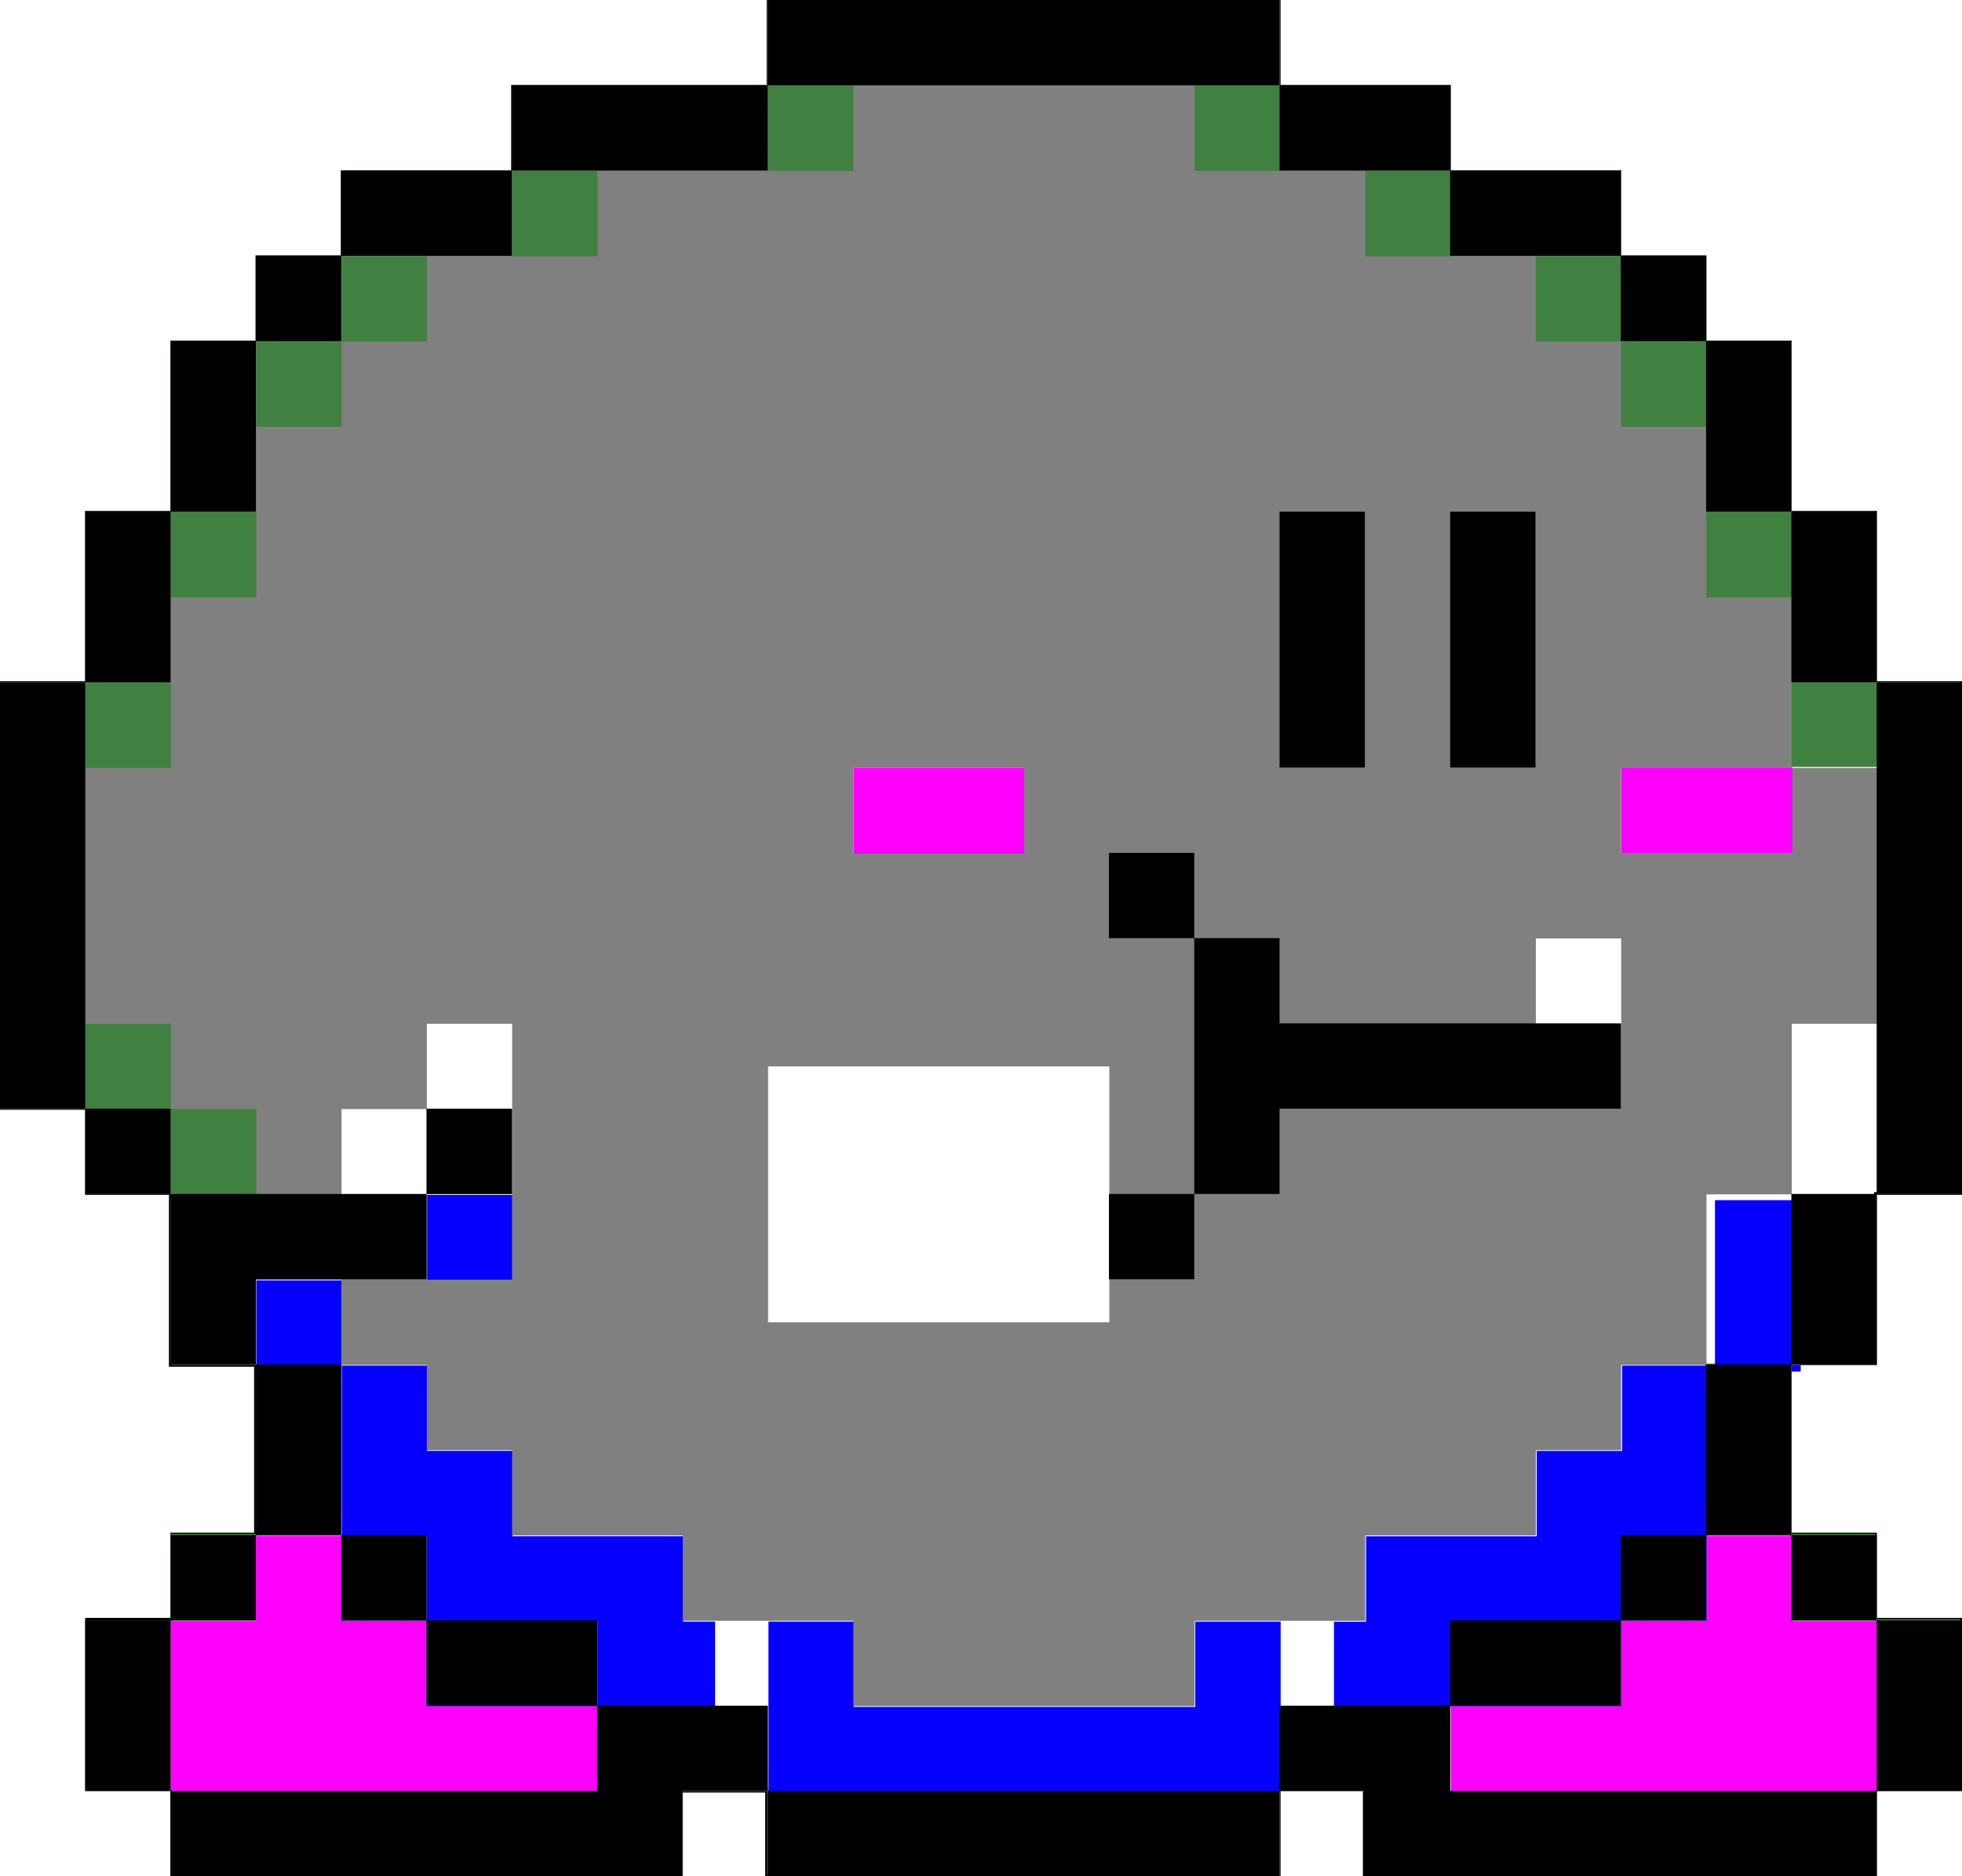 <?xml version="1.0" encoding="UTF-8" standalone="no"?>
<!-- Created with Inkscape (http://www.inkscape.org/) -->

<svg
   xmlns:dc="http://purl.org/dc/elements/1.1/"
   xmlns:cc="http://creativecommons.org/ns#"
   xmlns:rdf="http://www.w3.org/1999/02/22-rdf-syntax-ns#"
   xmlns:svg="http://www.w3.org/2000/svg"
   xmlns="http://www.w3.org/2000/svg"
   xmlns:sodipodi="http://sodipodi.sourceforge.net/DTD/sodipodi-0.dtd"
   xmlns:inkscape="http://www.inkscape.org/namespaces/inkscape"
   width="46mm"
   height="44mm"
   viewBox="0 0 46 44"
   id="svg2"
   version="1.1"
   inkscape:version="0.91 r13725"
   sodipodi:docname="kirby_layers.svg">
  <sodipodi:namedview
     id="base"
     pagecolor="#ffffff"
     bordercolor="#666666"
     borderopacity="1.0"
     inkscape:pageopacity="0.0"
     inkscape:pageshadow="2"
     inkscape:zoom="5.6568543"
     inkscape:cx="54.181315"
     inkscape:cy="74.501606"
     inkscape:document-units="mm"
     inkscape:current-layer="g4154"
     showgrid="true"
     inkscape:window-width="2560"
     inkscape:window-height="1387"
     inkscape:window-x="0"
     inkscape:window-y="302"
     inkscape:window-maximized="1"
     borderlayer="true"
     inkscape:object-paths="false"
     showguides="true"
     inkscape:snap-nodes="false"
     inkscape:snap-bbox="true">
    <inkscape:grid
       spacingy="1"
       spacingx="1"
       units="mm"
       id="grid4175"
       type="xygrid" />
  </sodipodi:namedview>
  <defs
     id="defs4" />
  <g
     style="display:none"
     inkscape:label="[fixed] BG"
     id="layer2"
     inkscape:groupmode="layer"
     sodipodi:insensitive="true"
     transform="translate(0,-22)" />
  <g
     sodipodi:insensitive="true"
     style="display:inline"
     inkscape:label="Edge.Cuts"
     id="layer3"
     inkscape:groupmode="layer"
     transform="translate(0,-22)">
    <path
       inkscape:connector-curvature="0"
       id="path4243-6"
       d="M 4.027,64.968 4.027,63.97 3.029,63.97 2.03,63.97 2.03,61.973 2.03,59.975 3.029,59.975 4.027,59.975 4.027,58.977 4.027,57.978 5.026,57.978 5.991,57.978 5.991,55.981 5.991,54.017 5.026,54.017 3.994,54.017 3.994,51.987 3.994,49.99 3.029,49.99 2.03,49.99 2.03,48.991 2.03,47.993 1.032,47.993 0.033,47.993 0.033,43 0.033,38.007 1.032,38.007 2.03,38.007 2.03,36.01 2.03,34.013 3.029,34.013 4.027,34.013 4.027,32.016 4.027,30.019 5.026,30.019 6.025,30.019 6.025,29.02 6.025,28.022 7.023,28.022 8.022,28.022 8.022,27.023 8.022,26.025 10.019,26.025 12.016,26.025 12.016,25.026 12.016,24.027 15.012,24.027 18.007,24.027 18.007,23.029 18.007,22.03 23.999,22.03 29.99,22.03 29.99,23.029 29.99,24.027 31.987,24.027 33.984,24.027 33.984,25.026 33.984,26.025 35.981,26.025 37.978,26.025 37.978,27.023 37.978,28.022 38.977,28.022 39.975,28.022 39.975,29.02 39.975,30.019 40.974,30.019 41.973,30.019 41.973,32.016 41.973,34.013 42.971,34.013 43.97,34.013 43.97,36.01 43.97,38.007 44.968,38.007 45.967,38.007 45.967,43.999 45.967,49.99 44.968,49.99 43.97,49.99 43.97,51.987 43.97,53.984 42.971,53.984 41.973,53.984 41.973,55.981 41.973,57.978 42.971,57.978 43.97,57.978 43.97,58.977 43.97,59.975 44.968,59.975 45.967,59.975 45.967,61.973 45.967,63.97 44.968,63.97 43.97,63.97 43.97,64.968 43.97,65.967 37.978,65.967 31.987,65.967 31.987,64.968 31.987,63.97 30.988,63.97 29.99,63.97 29.99,64.968 29.99,65.967 23.999,65.967 17.974,65.967 17.974,64.968 17.974,64.003 17.009,64.003 15.977,64.003 15.977,64.968 15.977,65.967 10.019,65.967 4.027,65.967 4.027,64.968 4.027,64.968"
       style="display:inline;fill:none;stroke:#000000;stroke-width:0.067;stroke-miterlimit:4;stroke-dasharray:none;stroke-opacity:1"
       sodipodi:nodetypes="cccccccccccccccccccccccccccccccccccccccccccccccccccccccccccccccccccccccccccccccccccccccccccccccccccccccccccccccccccccc" />
  </g>
  <g
     sodipodi:insensitive="true"
     style="display:inline"
     inkscape:label="B.Cu"
     inkscape:groupmode="layer"
     id="g4148"
     transform="translate(0,-22)">
    <path
       sodipodi:nodetypes="cccccccccccccccccccccccccccccccccccccccccccccccccccccccccccccccccccccccccccccccccccccccccccccccccccccccccccccccccccccccccccccccccccccccccccccccccccccccccccc"
       inkscape:connector-curvature="0"
       id="path6985"
       transform="matrix(0.282,0,0,0.282,0,22)"
       d="M 63.779,0 63.779,3.854 63.779,7.086 53.486,7.086 42.52,7.086 42.521,10.916 42.52,14.174 35.666,14.174 28.346,14.174 28.346,18.107 28.346,21.26 25.104,21.26 21.26,21.26 21.26,25.104 21.26,28.346 18.104,28.346 14.174,28.346 14.174,35.729 14.174,42.52 10.979,42.52 7.086,42.52 7.086,49.854 7.086,56.693 3.854,56.693 0,56.693 0,74.354 0,92.127 3.854,92.127 7.086,92.127 7.086,95.354 7.086,99.213 10.854,99.213 14.174,99.213 14.174,105.979 14.174,106.299 14.174,113.387 21.26,113.387 21.26,109.842 21.26,106.299 28.332,106.299 28.346,106.299 28.346,102.756 28.346,99.213 28.342,99.213 C 28.352,87.445 28.412,75.4 28.346,63.779 L 70.5,63.774 70.5,63.77 70.51,63.78 70.51,63.789 70.52,63.789 70.527,63.774 76.287,63.779 C 82.976,63.738 70.481,63.761 88.125,63.779 L 134.275,63.779 134.275,63.758 134.283,63.768 134.283,63.775 134.283,63.785 134.293,63.795 134.301,63.795 134.301,63.803 134.311,63.803 134.32,63.803 148.494,63.803 148.504,63.803 148.512,63.803 148.521,63.795 148.531,63.795 148.531,63.785 148.539,63.775 148.539,63.779 162.992,63.779 C 162.993,56.88 163.03,63.571 162.992,56.693 L 159.104,56.693 155.906,56.693 155.906,49.854 155.906,42.52 152.104,42.52 148.818,42.52 148.818,35.729 148.818,28.346 144.979,28.346 141.732,28.346 141.732,25.104 141.732,21.26 137.854,21.26 134.646,21.26 134.646,18.107 134.646,14.174 127.291,14.174 120.473,14.174 120.473,10.916 120.473,7.086 113.098,7.086 106.299,7.086 106.299,3.854 106.299,0 85.104,0 Z M 21.26,113.387 21.26,120.473 21.26,127.559 24.803,127.559 28.346,127.559 28.346,120.473 28.346,113.387 26.574,113.387 24.803,113.387 Z M 21.26,127.559 17.717,127.559 14.174,127.559 14.174,131.102 14.174,134.646 17.717,134.646 21.26,134.646 21.26,131.102 Z M 141.732,113.387 141.732,115.412 141.732,120.473 141.732,127.559 145.275,127.559 148.818,127.559 148.818,120.473 148.818,113.387 145.275,113.387 Z M 148.818,127.559 148.818,131.102 148.818,134.646 152.361,134.646 155.906,134.646 155.906,131.102 155.906,127.559 152.361,127.559 Z M 155.906,134.646 155.906,141.732 155.906,148.818 159.449,148.818 162.992,148.818 162.992,141.732 162.992,134.646 159.449,134.646 Z M 63.779,148.818 63.779,152.361 63.779,155.906 85.039,155.906 106.299,155.906 106.299,152.361 106.299,151.074 106.299,148.818 85.039,148.818 Z"
       style="fill:#408040;fill-opacity:1;stroke:none;stroke-width:0.354;stroke-miterlimit:4;stroke-dasharray:none;stroke-opacity:1" />
  </g>
  <g
     sodipodi:insensitive="true"
     style="display:inline"
     inkscape:label="B.Mask"
     inkscape:groupmode="layer"
     id="g4150"
     transform="translate(0,-22)">
    <g
       id="g4725"
       transform="matrix(0.667,0,0,0.667,-1.8476782e-4,21.998)">
      <g
         style="display:inline"
         id="g4502-9-6"
         transform="matrix(3.78,0,0,3.78,-86.929,-96.52)">
        <path
           inkscape:connector-curvature="0"
           style="fill:#0600ff;fill-opacity:1"
           d="M 30.937,32.681 30.937,33.078 30.937,33.475 31.731,33.475 32.525,33.475 32.525,33.078 32.525,32.681 31.731,32.681 Z"
           id="path4703" />
        <path
           inkscape:connector-curvature="0"
           style="fill:#0600ff;fill-opacity:1"
           d="M 26.969,36.65 26.969,37.047 26.969,37.444 27.762,37.444 27.762,36.65 27.366,36.65 Z"
           id="path4693" />
        <path
           inkscape:connector-curvature="0"
           id="path4689"
           transform="matrix(0.075,0,0,0.075,23,25.537)"
           d="M 212.598,148.818 212.598,159.449 212.598,170.078 217.914,170.078 223.229,170.078 223.229,159.449 223.229,148.818 217.914,148.818 Z"
           style="fill:#0600ff;fill-opacity:1"
           sodipodi:nodetypes="ccccccccc" />
        <path
           style="fill:#0600ff;fill-opacity:1"
           d="M 28.348,113.383 28.348,120.471 28.348,127.557 24.805,127.557 21.262,127.557 21.262,131.102 21.262,134.645 17.717,134.645 14.174,134.645 14.174,141.73 14.174,147.047 31.891,147.047 49.609,147.047 49.609,145.275 49.609,141.73 56.695,141.73 59.35,141.73 59.35,134.645 56.695,134.645 56.695,131.102 56.695,127.557 49.609,127.557 42.521,127.557 42.521,124.014 42.521,120.471 38.979,120.471 35.436,120.471 35.436,116.928 35.436,113.383 31.891,113.383 Z M 63.779,134.645 63.779,141.73 63.783,141.73 63.783,145.275 63.78,148.818 85.043,148.818 101.709,148.818 106.299,148.818 106.305,145.275 106.305,141.73 106.305,134.645 103.941,134.645 99.217,134.645 99.217,138.188 99.217,141.73 85.043,141.73 70.869,141.73 70.869,138.188 70.869,134.645 63.783,134.645 Z"
           transform="matrix(0.112,0,0,0.112,23,25.538)"
           id="path5022"
           inkscape:connector-curvature="0"
           sodipodi:nodetypes="cccccccccccccccccccccccccccccccccccccccccccccccccccc" />
        <path
           style="fill:#0600ff;fill-opacity:1"
           d="M 35.402,40.619 35.402,41.412 35.7,41.412 36.494,41.412 36.494,41.809 36.494,42.008 38.478,42.008 40.462,42.008 40.462,41.412 40.462,40.619 40.066,40.619 39.669,40.619 39.669,40.222 39.669,39.825 39.272,39.825 38.875,39.825 38.875,39.031 38.875,38.237 38.478,38.237 38.081,38.237 38.081,38.634 38.081,39.031 37.684,39.031 37.287,39.031 37.287,39.428 37.287,39.825 36.494,39.825 35.7,39.825 35.7,40.222 35.7,40.619 Z"
           id="path4687"
           inkscape:connector-curvature="0"
           sodipodi:nodetypes="ccccccccccccccccccccccccccccccc" />
        <path
           inkscape:connector-curvature="0"
           style="fill:#0600ff;fill-opacity:1"
           d="M 26.175,38.237 26.175,37.841 26.175,37.444 25.381,37.444 25.381,37.841 25.381,38.237 25.778,38.237 Z"
           id="path4508-9-1" />
      </g>
      <path
         inkscape:connector-curvature="0"
         style="display:inline;fill:#0600ff;fill-opacity:1"
         d="M 57,27 57,28.5 57,30 60,30 63,30 63,28.5 63,27 60,27 Z"
         id="path4703-3" />
    </g>
  </g>
  <g
     style="display:inline"
     inkscape:label="B.Silk-disabled"
     inkscape:groupmode="layer"
     id="g4152"
     transform="translate(0,-22)"
     sodipodi:insensitive="true" />
  <g
     style="display:inline"
     inkscape:label="F.Cu"
     inkscape:groupmode="layer"
     id="g4154"
     transform="translate(0,-22)">
    <g
       transform="matrix(2.52,0,0,2.52,-57.953,-42.346)"
       id="g4502-9-7"
       style="display:inline">
      <path
         inkscape:connector-curvature="0"
         id="path4508-9-6"
         transform="matrix(0.112,0,0,0.112,23,25.537)"
         d="M 63.779,0 63.779,3.543 63.779,7.088 70.865,7.088 70.865,10.631 70.865,14.174 63.779,14.174 63.779,10.631 63.779,7.088 53.15,7.088 42.52,7.088 42.52,10.631 42.52,14.174 49.607,14.174 49.607,17.717 49.607,21.262 42.52,21.262 42.52,17.717 42.52,14.174 35.434,14.174 28.346,14.174 28.346,17.717 28.346,21.262 35.434,21.262 35.434,24.805 35.434,28.348 31.889,28.348 28.346,28.348 28.346,31.891 28.346,35.434 24.803,35.434 21.26,35.434 21.26,28.348 17.717,28.348 14.174,28.348 14.174,35.434 14.174,42.52 17.717,42.52 21.26,42.52 21.26,49.607 17.717,49.607 14.174,49.607 14.174,42.52 10.631,42.52 7.088,42.52 7.088,49.607 7.088,56.693 10.631,56.693 14.174,56.693 14.174,63.781 10.631,63.781 7.088,63.781 7.088,56.693 3.543,56.693 0,56.693 0,74.41 0,92.127 3.543,92.127 7.088,92.127 7.088,85.039 10.631,85.039 14.174,85.039 14.174,88.582 14.174,92.127 17.717,92.127 21.26,92.127 21.26,95.67 21.26,99.213 14.174,99.213 14.174,106.301 14.174,113.387 17.717,113.387 21.26,113.387 21.26,109.844 21.26,106.301 28.346,106.301 28.346,109.844 28.346,113.387 31.889,113.387 35.434,113.387 35.434,116.93 35.434,120.473 38.977,120.473 42.52,120.473 42.52,124.016 42.52,127.559 49.607,127.559 56.693,127.559 56.693,131.104 56.693,134.646 63.779,134.646 70.865,134.646 70.865,138.189 70.865,141.732 85.039,141.732 99.213,141.732 99.213,138.189 99.213,134.646 106.299,134.646 113.385,134.646 113.385,131.104 113.385,127.559 120.473,127.559 127.559,127.559 127.559,124.016 127.559,120.473 131.104,120.473 134.646,120.473 134.646,116.93 134.646,113.387 138.189,113.387 141.732,113.387 141.732,106.301 141.732,99.213 145.275,99.213 148.818,99.213 148.818,92.127 148.818,85.039 152.361,85.039 155.904,85.039 155.904,99.213 159.449,99.213 162.992,99.213 162.992,77.953 162.992,56.693 159.449,56.693 155.904,56.693 155.904,63.781 152.361,63.781 148.818,63.781 148.818,67.324 148.818,70.867 141.732,70.867 134.646,70.867 134.646,67.324 134.646,63.781 141.732,63.781 148.818,63.781 148.818,56.693 152.361,56.693 155.904,56.693 155.904,49.607 155.904,42.52 152.361,42.52 148.818,42.52 148.818,49.607 145.275,49.607 141.732,49.607 141.732,42.52 145.275,42.52 148.818,42.52 148.818,35.434 148.818,28.348 145.275,28.348 141.732,28.348 141.732,35.434 138.189,35.434 134.646,35.434 134.646,31.891 134.646,28.348 131.104,28.348 127.559,28.348 127.559,24.805 127.559,21.262 134.646,21.262 134.646,17.717 134.646,14.174 127.559,14.174 120.473,14.174 120.473,17.717 120.473,21.262 113.385,21.262 113.385,17.717 113.385,14.174 120.473,14.174 120.473,10.631 120.473,7.088 113.385,7.088 106.299,7.088 106.299,10.631 106.299,14.174 99.213,14.174 99.213,10.631 99.213,7.088 106.299,7.088 106.299,3.543 106.299,0 85.039,0 Z M 134.646,21.262 134.646,24.805 134.646,28.348 138.189,28.348 141.732,28.348 141.732,24.805 141.732,21.262 138.189,21.262 Z M 155.904,99.213 152.361,99.213 148.818,99.213 148.818,106.301 148.818,113.387 152.361,113.387 155.904,113.387 155.904,106.301 Z M 148.818,113.387 145.275,113.387 141.732,113.387 141.732,120.473 141.732,127.559 145.275,127.559 148.818,127.559 148.818,120.473 Z M 148.818,127.559 148.818,131.104 148.818,134.646 152.361,134.646 155.904,134.646 155.904,131.104 155.904,127.559 152.361,127.559 Z M 155.904,134.646 155.904,141.732 155.904,148.82 159.449,148.82 162.992,148.82 162.992,141.732 162.992,134.646 159.449,134.646 Z M 155.904,148.82 138.189,148.82 120.473,148.82 120.473,145.277 120.473,141.732 113.385,141.732 106.299,141.732 106.299,145.277 106.299,148.82 109.842,148.82 113.385,148.82 113.385,152.363 113.385,155.906 134.646,155.906 155.904,155.906 155.904,152.363 Z M 106.299,148.82 85.039,148.82 63.779,148.82 63.779,152.363 63.779,155.906 85.039,155.906 106.299,155.906 106.299,152.363 Z M 63.779,148.82 63.779,145.277 63.779,141.732 56.693,141.732 49.607,141.732 49.607,145.277 49.607,148.82 31.889,148.82 14.174,148.82 14.174,152.363 14.174,155.906 35.434,155.906 56.693,155.906 56.693,152.363 56.693,148.82 60.236,148.82 Z M 14.174,148.82 14.174,141.732 14.174,134.646 10.631,134.646 7.088,134.646 7.088,141.732 7.088,148.82 10.631,148.82 Z M 14.174,134.646 17.717,134.646 21.26,134.646 21.26,131.104 21.26,127.559 17.717,127.559 14.174,127.559 14.174,131.104 Z M 21.26,127.559 24.803,127.559 28.346,127.559 28.346,120.473 28.346,113.387 24.803,113.387 21.26,113.387 21.26,120.473 Z M 28.346,127.559 28.346,131.104 28.346,134.646 31.889,134.646 35.434,134.646 35.434,131.104 35.434,127.559 31.889,127.559 Z M 35.434,134.646 35.434,138.189 35.434,141.732 42.52,141.732 49.607,141.732 49.607,138.189 49.607,134.646 42.52,134.646 Z M 120.473,141.732 127.559,141.732 134.646,141.732 134.646,138.189 134.646,134.646 127.559,134.646 120.473,134.646 120.473,138.189 Z M 134.646,134.646 138.189,134.646 141.732,134.646 141.732,131.104 141.732,127.559 138.189,127.559 134.646,127.559 134.646,131.104 Z M 14.174,99.213 14.174,95.67 14.174,92.127 10.631,92.127 7.088,92.127 7.088,95.67 7.088,99.213 10.631,99.213 Z M 21.26,28.348 24.803,28.348 28.346,28.348 28.346,24.805 28.346,21.262 24.803,21.262 21.26,21.262 21.26,24.805 Z M 70.865,63.781 77.953,63.781 85.039,63.781 85.039,67.324 85.039,70.867 77.953,70.867 70.865,70.867 70.865,67.324 Z M 127.559,77.953 131.104,77.953 134.646,77.953 134.646,85.039 127.559,85.039 127.559,81.496 Z M 35.434,85.039 38.977,85.039 42.52,85.039 42.52,92.127 38.977,92.127 35.434,92.127 35.434,95.67 35.434,99.213 38.977,99.213 42.52,99.213 42.52,106.301 35.434,106.301 35.434,102.758 35.434,99.213 28.346,99.213 28.346,95.67 28.346,92.127 31.889,92.127 35.434,92.127 35.434,88.582 Z M 63.779,88.583 92.127,88.583 92.127,109.843 63.779,109.843 Z"
         style="fill:#808080;fill-opacity:1"
         sodipodi:nodetypes="cccccccccccccccccccccccccccccccccccccccccccccccccccccccccccccccccccccccccccccccccccccccccccccccccccccccccccccccccccccccccccccccccccccccccccccccccccccccccccccccccccccccccccccccccccccccccccccccccccccccccccccccccccccccccccccccccccccccccccccccccccccccccccccccccccccccccccccccccccccccccccccccccccccccccccccccccccccccccccccccccccccccccccccccccccccccccccccccccccccccccccccccccccccccccccccccccccccccccccccccc" />
    </g>
  </g>
  <g
     style="display:inline"
     inkscape:label="F.Mask"
     inkscape:groupmode="layer"
     id="g4156"
     transform="translate(0,-22)"
     sodipodi:insensitive="true">
    <g
       id="g4385"
       transform="matrix(0.667,0,0,0.667,-1.8584265e-4,21.998)">
      <g
         id="g4892">
        <path
           inkscape:connector-curvature="0"
           id="path4826"
           d="M 60,54 60,55.5 60,57 58.5,57 57,57 57,58.5 57,60 54,60 51,60 51,61.5 51,63 58.5,63 66,63 66,60 66,57 64.5,57 63,57 63,55.5 63,54 61.5,54 Z"
           style="fill:#ff00ff;fill-opacity:1" />
        <path
           inkscape:connector-curvature="0"
           id="path4824"
           d="M 21,60 18,60 15,60 15,58.5 15,57 13.5,57 12,57 12,55.5 12,54 10.5,54 9,54 9,55.5 9,57 7.5,57 6,57 6,60 6,63 13.5,63 21,63 21,61.5 Z"
           style="fill:#ff00ff;fill-opacity:1" />
        <path
           sodipodi:nodetypes="ccccccccc"
           inkscape:connector-curvature="0"
           id="path4506-6-8"
           d="M 30,28.5 30,27 33,27 36,27 36,28.5 36,30 33,30 30,30 Z"
           style="display:inline;fill:#ff00ff;fill-opacity:1" />
      </g>
      <path
         sodipodi:nodetypes="ccccccccc"
         inkscape:connector-curvature="0"
         id="path4506-6-8-8"
         d="M 57,28.5 57,27 60,27 63,27 63,28.5 63,30 60,30 57,30 Z"
         style="display:inline;fill:#ff00ff;fill-opacity:1" />
    </g>
  </g>
  <g
     sodipodi:insensitive="true"
     style="display:inline"
     inkscape:label="F.Silk"
     inkscape:groupmode="layer"
     id="g4158"
     transform="translate(0,-22)">
    <path
       inkscape:connector-curvature="0"
       id="path4504-2-7"
       d="M 4,65 4,64 3,64 2,64 2,62 2,60 3,60 4,60 4,59 4,58 5,58 6,58 6,56 6,54 5,54 4,54 4,52 4,50 3,50 2,50 2,49 2,48 1,48 0,48 0,43 0,38 1,38 2,38 2,36 2,34 3,34 4,34 4,32 4,30 5,30 6,30 6,29 6,28 7,28 8,28 8,27 8,26 10,26 12,26 12,25 12,24 15,24 18,24 18,23 18,22 24,22 30,22 30,23 30,24 32,24 34,24 34,25 34,26 36,26 38,26 38,27 38,28 39,28 40,28 40,29 40,30 41,30 42,30 42,32 42,34 43,34 44,34 44,36 44,38 45,38 46,38 46,44 46,50 45,50 44,50 44,52 44,54 43,54 42,54 42,56 42,58 43,58 44,58 44,59 44,60 45,60 46,60 46,62 46,64 45,64 44,64 44,65 44,66 38,66 32,66 32,65 32,64 31,64 30,64 30,65 30,66 24,66 18,66 18,65 18,64 17,64 16,64 16,65 16,66 10,66 4,66 4,65 Z M 14,63 14,62 16,62 18,62 18,63 18,64 24,64 30,64 30,63 30,62 32,62 34,62 34,63 34,64 39,64 44,64 44,62 44,60 43,60 42,60 42,59 42,58 41,58 40,58 40,59 40,60 39,60 38,60 38,61 38,62 36,62 34,62 34,61 34,60 36,60 38,60 38,59 38,58 39,58 40,58 40,56 40,54 41,54 42,54 42,52 42,50 43,50 44,50 44,44 44,38 43,38 42,38 42,36 42,34 41,34 40,34 40,32 40,30 39,30 38,30 38,29 38,28 36,28 34,28 34,27 34,26 32,26 30,26 30,25 30,24 24,24 18,24 18,25 18,26 15,26 12,26 12,27 12,28 10,28 8,28 8,29 8,30 7,30 6,30 6,32 6,34 5,34 4,34 4,36 4,38 3,38 2,38 2,43 2,48 3,48 4,48 4,49 4,50 7,50 10,50 10,49 10,48 11,48 12,48 12,49 12,50 11,50 10,50 10,51 10,52 8,52 6,52 6,53 6,54 7,54 8,54 8,56 8,58 9,58 10,58 10,59 10,60 12,60 14,60 14,61 14,62 12,62 10,62 10,61 10,60 9,60 8,60 8,59 8,58 7,58 6,58 6,59 6,60 5,60 4,60 4,62 4,64 9,64 14,64 14,63 Z M 26,51 26,50 27,50 28,50 28,47 28,44 27,44 26,44 26,43 26,42 27,42 28,42 28,43 28,44 29,44 30,44 30,45 30,46 34,46 38,46 38,47 38,48 34,48 30,48 30,49 30,50 29,50 28,50 28,51 28,52 27,52 26,52 26,51 Z M 30,37 30,34 31,34 32,34 32,37 32,40 31,40 30,40 30,37 Z M 34,37 34,34 35,34 36,34 36,37 36,40 35,40 34,40 34,37 Z"
       style="display:inline;fill:#000000;fill-opacity:1" />
  </g>
  <g
     style="display:none"
     inkscape:label="Drill"
     inkscape:groupmode="layer"
     id="g4160"
     sodipodi:insensitive="true"
     transform="translate(0,-22)" />
  <g
     style="display:none"
     inkscape:label="temp"
     id="layer1"
     inkscape:groupmode="layer"
     transform="translate(0,-22)"
     sodipodi:insensitive="true">
    <g
       transform="matrix(2.52,0,0,2.52,-57.956,-42.352)"
       id="g4502-9"
       style="display:inline">
      <path
         inkscape:connector-curvature="0"
         id="path4508-9"
         d="M 24.587,42.603 24.587,42.206 24.191,42.206 23.794,42.206 23.794,41.412 23.794,40.619 24.191,40.619 24.587,40.619 24.587,40.222 24.587,39.825 24.984,39.825 25.381,39.825 25.381,39.031 25.381,38.237 24.984,38.237 24.587,38.237 24.587,37.444 24.587,36.65 24.191,36.65 23.794,36.65 23.794,36.253 23.794,35.856 23.397,35.856 23,35.856 23,33.872 23,31.887 23.397,31.887 23.794,31.887 23.794,31.094 23.794,30.3 24.191,30.3 24.587,30.3 24.587,29.506 24.587,28.712 24.984,28.712 25.381,28.712 25.381,28.316 25.381,27.919 25.778,27.919 26.175,27.919 26.175,27.522 26.175,27.125 26.969,27.125 27.762,27.125 27.762,26.728 27.762,26.331 28.953,26.331 30.144,26.331 30.144,25.934 30.144,25.537 32.525,25.537 34.906,25.537 34.906,25.934 34.906,26.331 35.7,26.331 36.494,26.331 36.494,26.728 36.494,27.125 37.288,27.125 38.081,27.125 38.081,27.522 38.081,27.919 38.478,27.919 38.875,27.919 38.875,28.316 38.875,28.712 39.272,28.712 39.669,28.712 39.669,29.506 39.669,30.3 40.066,30.3 40.462,30.3 40.462,31.094 40.462,31.887 40.859,31.887 41.256,31.887 41.256,34.269 41.256,36.65 40.859,36.65 40.462,36.65 40.462,37.444 40.462,38.237 40.066,38.237 39.669,38.237 39.669,39.031 39.669,39.825 40.066,39.825 40.462,39.825 40.462,40.222 40.462,40.619 40.859,40.619 41.256,40.619 41.256,41.412 41.256,42.206 40.859,42.206 40.462,42.206 40.462,42.603 40.462,43 38.081,43 35.7,43 35.7,42.603 35.7,42.206 35.303,42.206 34.906,42.206 34.906,42.603 34.906,43 32.525,43 30.144,43 30.144,42.603 30.144,42.206 29.747,42.206 29.35,42.206 29.35,42.603 29.35,43 26.969,43 24.587,43 24.587,42.603 Z"
         style="fill:#fbc1e3" />
      <path
         inkscape:connector-curvature="0"
         id="path4506-6"
         d="M 24.587,42.603 24.587,42.206 24.191,42.206 23.794,42.206 23.794,41.412 23.794,40.619 24.191,40.619 24.587,40.619 24.587,40.222 24.587,39.825 24.984,39.825 25.381,39.825 25.381,39.031 25.381,38.237 24.984,38.237 24.587,38.237 24.587,37.444 24.587,36.65 24.191,36.65 23.794,36.65 23.794,36.253 23.794,35.856 23.397,35.856 23,35.856 23,33.872 23,31.887 23.397,31.887 23.794,31.887 23.794,31.094 23.794,30.3 24.191,30.3 24.587,30.3 24.587,29.506 24.587,28.712 24.984,28.712 25.381,28.712 25.381,28.316 25.381,27.919 25.778,27.919 26.175,27.919 26.175,27.522 26.175,27.125 26.969,27.125 27.762,27.125 27.762,26.728 27.762,26.331 28.953,26.331 30.144,26.331 30.144,25.934 30.144,25.537 32.525,25.537 34.906,25.537 34.906,25.934 34.906,26.331 35.7,26.331 36.494,26.331 36.494,26.728 36.494,27.125 37.288,27.125 38.081,27.125 38.081,27.522 38.081,27.919 38.478,27.919 38.875,27.919 38.875,28.316 38.875,28.712 39.272,28.712 39.669,28.712 39.669,29.506 39.669,30.3 40.066,30.3 40.462,30.3 40.462,31.094 40.462,31.887 40.859,31.887 41.256,31.887 41.256,34.269 41.256,36.65 40.859,36.65 40.462,36.65 40.462,37.444 40.462,38.237 40.066,38.237 39.669,38.237 39.669,39.031 39.669,39.825 40.066,39.825 40.462,39.825 40.462,40.222 40.462,40.619 40.859,40.619 41.256,40.619 41.256,41.412 41.256,42.206 40.859,42.206 40.462,42.206 40.462,42.603 40.462,43 38.081,43 35.7,43 35.7,42.603 35.7,42.206 35.303,42.206 34.906,42.206 34.906,42.603 34.906,43 32.525,43 30.144,43 30.144,42.603 30.144,42.206 29.747,42.206 29.35,42.206 29.35,42.603 29.35,43 26.969,43 24.587,43 24.587,42.603 Z M 34.112,41.016 34.112,40.619 34.906,40.619 35.7,40.619 35.7,40.222 35.7,39.825 36.494,39.825 37.288,39.825 37.288,39.428 37.288,39.031 37.684,39.031 38.081,39.031 38.081,38.634 38.081,38.237 38.478,38.237 38.875,38.237 38.875,37.444 38.875,36.65 39.272,36.65 39.669,36.65 39.669,35.856 39.669,35.062 40.066,35.062 40.462,35.062 40.462,33.872 40.462,32.681 40.066,32.681 39.669,32.681 39.669,31.887 39.669,31.094 39.272,31.094 38.875,31.094 38.875,30.3 38.875,29.506 38.478,29.506 38.081,29.506 38.081,29.109 38.081,28.712 37.684,28.712 37.288,28.712 37.288,28.316 37.288,27.919 36.494,27.919 35.7,27.919 35.7,27.522 35.7,27.125 34.906,27.125 34.112,27.125 34.112,26.728 34.112,26.331 32.525,26.331 30.938,26.331 30.938,26.728 30.938,27.125 29.747,27.125 28.556,27.125 28.556,27.522 28.556,27.919 27.762,27.919 26.969,27.919 26.969,28.316 26.969,28.712 26.572,28.712 26.175,28.712 26.175,29.109 26.175,29.506 25.778,29.506 25.381,29.506 25.381,30.3 25.381,31.094 24.984,31.094 24.587,31.094 24.587,31.887 24.587,32.681 24.191,32.681 23.794,32.681 23.794,33.872 23.794,35.062 24.191,35.062 24.587,35.062 24.587,35.459 24.587,35.856 24.984,35.856 25.381,35.856 25.381,36.253 25.381,36.65 25.778,36.65 26.175,36.65 26.175,36.253 26.175,35.856 26.572,35.856 26.969,35.856 26.969,35.459 26.969,35.062 27.366,35.062 27.762,35.062 27.762,36.253 27.762,37.444 26.969,37.444 26.175,37.444 26.175,37.841 26.175,38.237 26.572,38.237 26.969,38.237 26.969,38.634 26.969,39.031 27.366,39.031 27.762,39.031 27.762,39.428 27.762,39.825 28.556,39.825 29.35,39.825 29.35,40.222 29.35,40.619 30.144,40.619 30.938,40.619 30.938,41.016 30.938,41.412 32.525,41.412 34.112,41.412 34.112,41.016 Z M 33.319,37.047 33.319,36.65 33.716,36.65 34.112,36.65 34.112,35.459 34.112,34.269 33.716,34.269 33.319,34.269 33.319,33.872 33.319,33.475 33.716,33.475 34.112,33.475 34.112,33.872 34.112,34.269 34.509,34.269 34.906,34.269 34.906,34.666 34.906,35.062 36.097,35.062 37.288,35.062 37.288,34.666 37.288,34.269 37.684,34.269 38.081,34.269 38.081,35.062 38.081,35.856 36.494,35.856 34.906,35.856 34.906,36.253 34.906,36.65 34.509,36.65 34.112,36.65 34.112,37.047 34.112,37.444 33.716,37.444 33.319,37.444 33.319,37.047 Z M 30.938,33.078 30.938,32.681 31.731,32.681 32.525,32.681 32.525,33.078 32.525,33.475 31.731,33.475 30.938,33.475 30.938,33.078 Z M 38.081,33.078 38.081,32.681 38.875,32.681 39.669,32.681 39.669,33.078 39.669,33.475 38.875,33.475 38.081,33.475 38.081,33.078 Z M 34.906,31.491 34.906,30.3 35.303,30.3 35.7,30.3 35.7,31.491 35.7,32.681 35.303,32.681 34.906,32.681 34.906,31.491 Z M 36.494,31.491 36.494,30.3 36.891,30.3 37.288,30.3 37.288,31.491 37.288,32.681 36.891,32.681 36.494,32.681 36.494,31.491 Z"
         style="fill:#fb6dcb" />
      <path
         inkscape:connector-curvature="0"
         id="path4504-2"
         d="M 24.587,42.603 24.587,42.206 24.191,42.206 23.794,42.206 23.794,41.412 23.794,40.619 24.191,40.619 24.587,40.619 24.587,40.222 24.587,39.825 24.984,39.825 25.381,39.825 25.381,39.031 25.381,38.237 24.984,38.237 24.587,38.237 24.587,37.444 24.587,36.65 24.191,36.65 23.794,36.65 23.794,36.253 23.794,35.856 23.397,35.856 23,35.856 23,33.872 23,31.887 23.397,31.887 23.794,31.887 23.794,31.094 23.794,30.3 24.191,30.3 24.587,30.3 24.587,29.506 24.587,28.712 24.984,28.712 25.381,28.712 25.381,28.316 25.381,27.919 25.778,27.919 26.175,27.919 26.175,27.522 26.175,27.125 26.969,27.125 27.762,27.125 27.762,26.728 27.762,26.331 28.953,26.331 30.144,26.331 30.144,25.934 30.144,25.537 32.525,25.537 34.906,25.537 34.906,25.934 34.906,26.331 35.7,26.331 36.494,26.331 36.494,26.728 36.494,27.125 37.288,27.125 38.081,27.125 38.081,27.522 38.081,27.919 38.478,27.919 38.875,27.919 38.875,28.316 38.875,28.712 39.272,28.712 39.669,28.712 39.669,29.506 39.669,30.3 40.066,30.3 40.462,30.3 40.462,31.094 40.462,31.887 40.859,31.887 41.256,31.887 41.256,34.269 41.256,36.65 40.859,36.65 40.462,36.65 40.462,37.444 40.462,38.237 40.066,38.237 39.669,38.237 39.669,39.031 39.669,39.825 40.066,39.825 40.462,39.825 40.462,40.222 40.462,40.619 40.859,40.619 41.256,40.619 41.256,41.412 41.256,42.206 40.859,42.206 40.462,42.206 40.462,42.603 40.462,43 38.081,43 35.7,43 35.7,42.603 35.7,42.206 35.303,42.206 34.906,42.206 34.906,42.603 34.906,43 32.525,43 30.144,43 30.144,42.603 30.144,42.206 29.747,42.206 29.35,42.206 29.35,42.603 29.35,43 26.969,43 24.587,43 24.587,42.603 Z M 28.556,41.809 28.556,41.412 29.35,41.412 30.144,41.412 30.144,41.809 30.144,42.206 32.525,42.206 34.906,42.206 34.906,41.809 34.906,41.412 35.7,41.412 36.494,41.412 36.494,41.809 36.494,42.206 38.478,42.206 40.462,42.206 40.462,41.412 40.462,40.619 40.066,40.619 39.669,40.619 39.669,40.222 39.669,39.825 39.272,39.825 38.875,39.825 38.875,40.222 38.875,40.619 38.478,40.619 38.081,40.619 38.081,41.016 38.081,41.412 37.288,41.412 36.494,41.412 36.494,41.016 36.494,40.619 37.288,40.619 38.081,40.619 38.081,40.222 38.081,39.825 38.478,39.825 38.875,39.825 38.875,39.031 38.875,38.237 39.272,38.237 39.669,38.237 39.669,37.444 39.669,36.65 40.066,36.65 40.462,36.65 40.462,34.269 40.462,31.887 40.066,31.887 39.669,31.887 39.669,31.094 39.669,30.3 39.272,30.3 38.875,30.3 38.875,29.506 38.875,28.712 38.478,28.712 38.081,28.712 38.081,28.316 38.081,27.919 37.288,27.919 36.494,27.919 36.494,27.522 36.494,27.125 35.7,27.125 34.906,27.125 34.906,26.728 34.906,26.331 32.525,26.331 30.144,26.331 30.144,26.728 30.144,27.125 28.953,27.125 27.762,27.125 27.762,27.522 27.762,27.919 26.969,27.919 26.175,27.919 26.175,28.316 26.175,28.712 25.778,28.712 25.381,28.712 25.381,29.506 25.381,30.3 24.984,30.3 24.587,30.3 24.587,31.094 24.587,31.887 24.191,31.887 23.794,31.887 23.794,33.872 23.794,35.856 24.191,35.856 24.587,35.856 24.587,36.253 24.587,36.65 25.778,36.65 26.969,36.65 26.969,36.253 26.969,35.856 27.366,35.856 27.762,35.856 27.762,36.253 27.762,36.65 27.366,36.65 26.969,36.65 26.969,37.047 26.969,37.444 26.175,37.444 25.381,37.444 25.381,37.841 25.381,38.237 25.778,38.237 26.175,38.237 26.175,39.031 26.175,39.825 26.572,39.825 26.969,39.825 26.969,40.222 26.969,40.619 27.762,40.619 28.556,40.619 28.556,41.016 28.556,41.412 27.762,41.412 26.969,41.412 26.969,41.016 26.969,40.619 26.572,40.619 26.175,40.619 26.175,40.222 26.175,39.825 25.778,39.825 25.381,39.825 25.381,40.222 25.381,40.619 24.984,40.619 24.587,40.619 24.587,41.412 24.587,42.206 26.572,42.206 28.556,42.206 28.556,41.809 Z M 33.319,37.047 33.319,36.65 33.716,36.65 34.112,36.65 34.112,35.459 34.112,34.269 33.716,34.269 33.319,34.269 33.319,33.872 33.319,33.475 33.716,33.475 34.112,33.475 34.112,33.872 34.112,34.269 34.509,34.269 34.906,34.269 34.906,34.666 34.906,35.062 36.494,35.062 38.081,35.062 38.081,35.459 38.081,35.856 36.494,35.856 34.906,35.856 34.906,36.253 34.906,36.65 34.509,36.65 34.112,36.65 34.112,37.047 34.112,37.444 33.716,37.444 33.319,37.444 33.319,37.047 Z M 34.906,31.491 34.906,30.3 35.303,30.3 35.7,30.3 35.7,31.491 35.7,32.681 35.303,32.681 34.906,32.681 34.906,31.491 Z M 36.494,31.491 36.494,30.3 36.891,30.3 37.288,30.3 37.288,31.491 37.288,32.681 36.891,32.681 36.494,32.681 36.494,31.491 Z"
         style="fill:#030103" />
    </g>
    <circle
       r="3.091"
       cy="12.17"
       cx="53.513"
       id="path4156-3-7"
       style="display:inline;fill:#ff80ff;fill-opacity:1;stroke:none;stroke-width:0.728;stroke-miterlimit:4;stroke-dasharray:none;stroke-opacity:1" />
    <circle
       r="3.091"
       cy="11.503"
       cx="42.113"
       id="path4156-2"
       style="display:inline;fill:#ff80ff;fill-opacity:1;stroke:none;stroke-width:0.728;stroke-miterlimit:4;stroke-dasharray:none;stroke-opacity:1" />
    <circle
       r="3.091"
       cy="11.576"
       cx="33.169"
       id="path4156-3-1"
       style="display:inline;fill:#ff80ff;fill-opacity:1;stroke:none;stroke-width:0.728;stroke-miterlimit:4;stroke-dasharray:none;stroke-opacity:1" />
    <circle
       r="3.091"
       cy="2.477"
       cx="35.993"
       id="path4156-3-7-7"
       style="display:inline;fill:#ff80ff;fill-opacity:1;stroke:none;stroke-width:0.728;stroke-miterlimit:4;stroke-dasharray:none;stroke-opacity:1" />
    <circle
       r="3.091"
       cy="11.565"
       cx="73.297"
       id="path4156-3-7-0"
       style="display:inline;fill:#ff80ff;fill-opacity:1;stroke:none;stroke-width:0.728;stroke-miterlimit:4;stroke-dasharray:none;stroke-opacity:1" />
    <circle
       r="3.091"
       cy="-18.407"
       cx="54.729"
       id="path4156-3-7-0-9"
       style="display:inline;fill:#ff80ff;fill-opacity:1;stroke:none;stroke-width:0.728;stroke-miterlimit:4;stroke-dasharray:none;stroke-opacity:1" />
    <circle
       r="3.091"
       cy="-18.696"
       cx="82.586"
       id="path4156-3-7-0-3"
       style="display:inline;fill:#ff80ff;fill-opacity:1;stroke:none;stroke-width:0.728;stroke-miterlimit:4;stroke-dasharray:none;stroke-opacity:1" />
    <circle
       r="3.091"
       cy="1.963"
       cx="82.615"
       id="path4156-3-7-7-7"
       style="display:inline;fill:#ff80ff;fill-opacity:1;stroke:none;stroke-width:0.728;stroke-miterlimit:4;stroke-dasharray:none;stroke-opacity:1" />
    <circle
       r="3.091"
       cy="11.658"
       cx="83.291"
       id="path4156-3-7-7-7-8"
       style="display:inline;fill:#ff80ff;fill-opacity:1;stroke:none;stroke-width:0.728;stroke-miterlimit:4;stroke-dasharray:none;stroke-opacity:1" />
    <circle
       r="3.091"
       cy="14.059"
       cx="65.335"
       id="path4156-3-7-0-5"
       style="display:inline;fill:#ff80ff;fill-opacity:1;stroke:none;stroke-width:0.728;stroke-miterlimit:4;stroke-dasharray:none;stroke-opacity:1" />
  </g>
  <g
     sodipodi:insensitive="true"
     style="display:none"
     inkscape:label="temp2"
     id="layer4"
     inkscape:groupmode="layer">
    <g
       transform="matrix(0.003,0,0,0.003,-0.757,-0.036)"
       id="g7639">
      <g
         style="fill:#000000;fill-opacity:1;stroke:#000000;stroke-linecap:round;stroke-linejoin:round;stroke-opacity:1"
         id="g7509" />
      <g
         style="fill:#000000;fill-opacity:0;stroke:#000000;stroke-width:-0;stroke-linecap:round;stroke-linejoin:round;stroke-opacity:1"
         id="g7511" />
      <g
         style="fill:#840000;fill-opacity:0;stroke:#840000;stroke-width:-0;stroke-linecap:round;stroke-linejoin:round;stroke-opacity:1"
         id="g7513" />
      <g
         style="fill:#840000;fill-opacity:1;stroke:#840000;stroke-width:3.937;stroke-linecap:round;stroke-linejoin:round;stroke-opacity:1"
         id="g7515">
        <path
           inkscape:connector-curvature="0"
           style="fill:#840000;fill-opacity:1;fill-rule:evenodd;stroke:#840000;stroke-width:3.937;stroke-linecap:round;stroke-linejoin:round;stroke-opacity:1"
           d="M 12117,794 13692,794 13692,1585 15267,1585 15267,2369 16050,2369 16050,3160 16842,3160 16842,4735 17625,4735 17625,6310 18408,6310 18408,11044 17625,11044 17623,11829 17621,12614 17231,12617 16842,12619 16842,14185 17625,14185 17625,14969 18408,14969 18408,16552 17625,16552 17625,17335 12892,17335 12892,16552 12117,16552 12117,17335 7383,17335 7383,16552 6600,16552 6600,17335 1867,17335 1867,16552 1083,16552 1083,14977 1875,14977 1875,16544 5808,16544 5808,15760 4233,15760 4233,14977 3442,14977 3442,14185 2667,14185 2667,14977 1875,14977 1083,14977 1083,14969 1867,14969 1867,14185 2658,14185 2658,12619 2629,12619 3450,12619 3450,14185 4242,14185 4242,14969 5817,14969 5817,15760 7392,15760 7392,16544 12108,16544 12108,15760 13683,15760 13692,15760 13692,16544 17617,16544 17617,14977 16833,14977 16833,14185 16050,14185 16050,14977 15267,14977 15267,15760 13692,15760 13683,15760 13683,14969 15258,14969 15258,14185 16042,14185 16042,12619 15267,12619 15267,13402 14475,13402 14475,14185 12900,14185 12900,14977 11325,14977 11325,15760 8167,15760 8167,14977 6592,14977 6592,14185 5017,14185 5017,13402 4233,13402 4233,12619 3450,12619 2629,12619 1871,12614 1869,11829 1869,11827 2667,11827 2667,12610 3442,12610 3442,11827 2667,11827 1869,11827 1866,11044 1837,11044 4242,11044 4242,11819 5017,11819 5017,11044 16050,11044 16050,12610 16833,12610 16833,11044 16050,11044 5017,11044 4242,11044 1837,11044 1477,11042 1087,11039 1083,10252 1875,10252 1875,11035 2658,11035 2658,10252 3450,10252 3450,11035 4233,11035 4233,10252 3450,10252 2658,10252 1875,10252 1083,10252 300,10252 300,9469 1092,9469 1092,10244 1867,10244 1867,9469 4242,9469 4242,10244 5017,10244 5017,9469 16842,9469 16842,11035 17617,11035 17617,9469 16842,9469 5017,9469 4242,9469 1867,9469 1092,9469 300,9469 300,8677 14475,8677 14475,9460 15258,9460 15258,8677 14475,8677 300,8677 300,7102 8175,7102 8175,7885 9742,7885 9742,7102 15267,7102 15267,7885 16833,7885 16833,7102 15267,7102 9742,7102 8175,7102 300,7102 300,6319 1092,6319 1092,7094 1867,7094 1867,6319 16842,6319 16842,7094 17617,7094 17617,6319 16842,6319 1867,6319 1092,6319 300,6319 300,6310 1083,6310 1083,4744 1875,4744 1875,5519 2658,5519 2658,4744 16050,4744 16050,5519 16833,5519 16833,4744 16050,4744 2658,4744 1875,4744 1083,4744 1083,4735 1867,4735 1867,3169 2667,3169 2667,3944 3442,3944 3442,3169 15267,3169 15267,3944 16042,3944 16042,3169 15267,3169 3442,3169 2667,3169 1867,3169 1867,3160 2658,3160 2658,2377 3450,2377 3450,3160 4233,3160 4233,2377 14475,2377 14475,3160 15258,3160 15258,2377 14475,2377 4233,2377 3450,2377 2658,2377 2658,2369 3442,2369 3442,1594 5025,1594 5025,2369 5808,2369 5808,1594 12900,1594 12900,2369 13683,2369 13683,1594 12900,1594 5808,1594 5025,1594 3442,1594 3442,1585 5017,1585 5017,802 7392,802 7392,1585 8167,1585 8167,802 11325,802 11325,1585 12108,1585 12108,802 11325,802 8167,802 7392,802 5017,802 5017,794 7383,794 7383,10 12117,10 12117,794 Z"
           id="path7517" />
        <g
           id="g7519" />
        <g
           id="g7521" />
        <g
           id="g7523" />
        <g
           id="g7525" />
        <g
           id="g7527" />
        <g
           id="g7529" />
        <g
           id="g7531" />
        <g
           id="g7533" />
        <g
           id="g7535" />
        <g
           id="g7537" />
        <g
           id="g7539" />
        <g
           id="g7541" />
        <g
           id="g7543" />
        <g
           id="g7545" />
        <g
           id="g7547" />
        <g
           id="g7549" />
        <g
           id="g7551" />
        <g
           id="g7553" />
        <g
           id="g7555" />
        <g
           id="g7557" />
        <g
           style="fill:#848400;fill-opacity:1;stroke:#848400;stroke-width:3.937;stroke-linecap:round;stroke-linejoin:round;stroke-opacity:1"
           id="g7559" />
        <g
           style="fill:#848400;fill-opacity:1;stroke:#848400;stroke-width:0;stroke-linecap:round;stroke-linejoin:round;stroke-opacity:1"
           id="g7561">
          <path
             inkscape:connector-curvature="0"
             style="fill:#848400;fill-opacity:1;fill-rule:evenodd;stroke:#848400;stroke-width:0;stroke-linecap:round;stroke-linejoin:round;stroke-opacity:1"
             d="M 7640,11199 8320,11199 8320,11879 7640,11879 7640,11199 Z"
             id="path7563" />
        </g>
        <g
           style="fill:#848400;fill-opacity:1;stroke:#848400;stroke-width:680;stroke-linecap:round;stroke-linejoin:round;stroke-opacity:1"
           id="g7565" />
        <g
           style="fill:#848400;fill-opacity:0;stroke:#848400;stroke-width:680;stroke-linecap:round;stroke-linejoin:round;stroke-opacity:1"
           id="g7567">
          <path
             inkscape:connector-curvature="0"
             d="M 7980,10539 7980,10539"
             id="path7569" />
          <path
             inkscape:connector-curvature="0"
             d="M 8980,11539 8980,11539"
             id="path7571" />
          <path
             inkscape:connector-curvature="0"
             d="M 8980,10539 8980,10539"
             id="path7573" />
        </g>
        <g
           style="fill:#848400;fill-opacity:1;stroke:#848400;stroke-width:0;stroke-linecap:round;stroke-linejoin:round;stroke-opacity:1"
           id="g7575">
          <circle
             cx="9980.31"
             cy="11539.2"
             r="340"
             id="circle7577" />
        </g>
        <g
           style="fill:#848400;fill-opacity:1;stroke:#848400;stroke-width:39.37;stroke-linecap:round;stroke-linejoin:round;stroke-opacity:1"
           id="g7579" />
        <g
           style="fill:#848400;fill-opacity:1;stroke:#848400;stroke-width:0;stroke-linecap:round;stroke-linejoin:round;stroke-opacity:1"
           id="g7581">
          <circle
             cx="9980.31"
             cy="10539.2"
             r="340"
             id="circle7583" />
        </g>
        <g
           style="fill:#848400;fill-opacity:1;stroke:#848400;stroke-width:39.37;stroke-linecap:round;stroke-linejoin:round;stroke-opacity:1"
           id="g7585" />
        <g
           id="g7587" />
        <g
           id="g7589" />
        <g
           id="g7591" />
      </g>
      <g
         style="fill:#ffffff;fill-opacity:1;stroke:#ffffff;stroke-width:39.37;stroke-linecap:round;stroke-linejoin:round;stroke-opacity:1"
         id="g7593" />
      <g
         style="fill:#ffffff;fill-opacity:1;stroke:#ffffff;stroke-width:0;stroke-linecap:round;stroke-linejoin:round;stroke-opacity:1"
         id="g7595">
        <circle
           cx="7980.31"
           cy="11539.2"
           r="200"
           id="circle7597" />
      </g>
      <g
         style="fill:#ffffff;fill-opacity:1;stroke:#ffffff;stroke-width:39.37;stroke-linecap:round;stroke-linejoin:round;stroke-opacity:1"
         id="g7599" />
      <g
         style="fill:#ffffff;fill-opacity:1;stroke:#ffffff;stroke-width:0;stroke-linecap:round;stroke-linejoin:round;stroke-opacity:1"
         id="g7601">
        <circle
           cx="7980.31"
           cy="10539.2"
           r="200"
           id="circle7603" />
      </g>
      <g
         style="fill:#ffffff;fill-opacity:1;stroke:#ffffff;stroke-width:39.37;stroke-linecap:round;stroke-linejoin:round;stroke-opacity:1"
         id="g7605" />
      <g
         style="fill:#ffffff;fill-opacity:1;stroke:#ffffff;stroke-width:0;stroke-linecap:round;stroke-linejoin:round;stroke-opacity:1"
         id="g7607">
        <circle
           cx="8980.31"
           cy="11539.2"
           r="200"
           id="circle7609" />
      </g>
      <g
         style="fill:#ffffff;fill-opacity:1;stroke:#ffffff;stroke-width:39.37;stroke-linecap:round;stroke-linejoin:round;stroke-opacity:1"
         id="g7611" />
      <g
         style="fill:#ffffff;fill-opacity:1;stroke:#ffffff;stroke-width:0;stroke-linecap:round;stroke-linejoin:round;stroke-opacity:1"
         id="g7613">
        <circle
           cx="8980.31"
           cy="10539.2"
           r="200"
           id="circle7615" />
      </g>
      <g
         style="fill:#ffffff;fill-opacity:1;stroke:#ffffff;stroke-width:39.37;stroke-linecap:round;stroke-linejoin:round;stroke-opacity:1"
         id="g7617" />
      <g
         style="fill:#ffffff;fill-opacity:1;stroke:#ffffff;stroke-width:0;stroke-linecap:round;stroke-linejoin:round;stroke-opacity:1"
         id="g7619">
        <circle
           cx="9980.31"
           cy="11539.2"
           r="200"
           id="circle7621" />
      </g>
      <g
         style="fill:#ffffff;fill-opacity:1;stroke:#ffffff;stroke-width:39.37;stroke-linecap:round;stroke-linejoin:round;stroke-opacity:1"
         id="g7623" />
      <g
         style="fill:#ffffff;fill-opacity:1;stroke:#ffffff;stroke-width:0;stroke-linecap:round;stroke-linejoin:round;stroke-opacity:1"
         id="g7625">
        <circle
           cx="9980.31"
           cy="10539.2"
           r="200"
           id="circle7627" />
      </g>
      <g
         style="fill:#ffffff;fill-opacity:1;stroke:#ffffff;stroke-width:39.37;stroke-linecap:round;stroke-linejoin:round;stroke-opacity:1"
         id="g7629" />
      <g
         style="fill:#000000;fill-opacity:1;stroke:#000000;stroke-width:39.37;stroke-linecap:round;stroke-linejoin:round;stroke-opacity:1"
         id="g7631" />
    </g>
  </g>
</svg>
